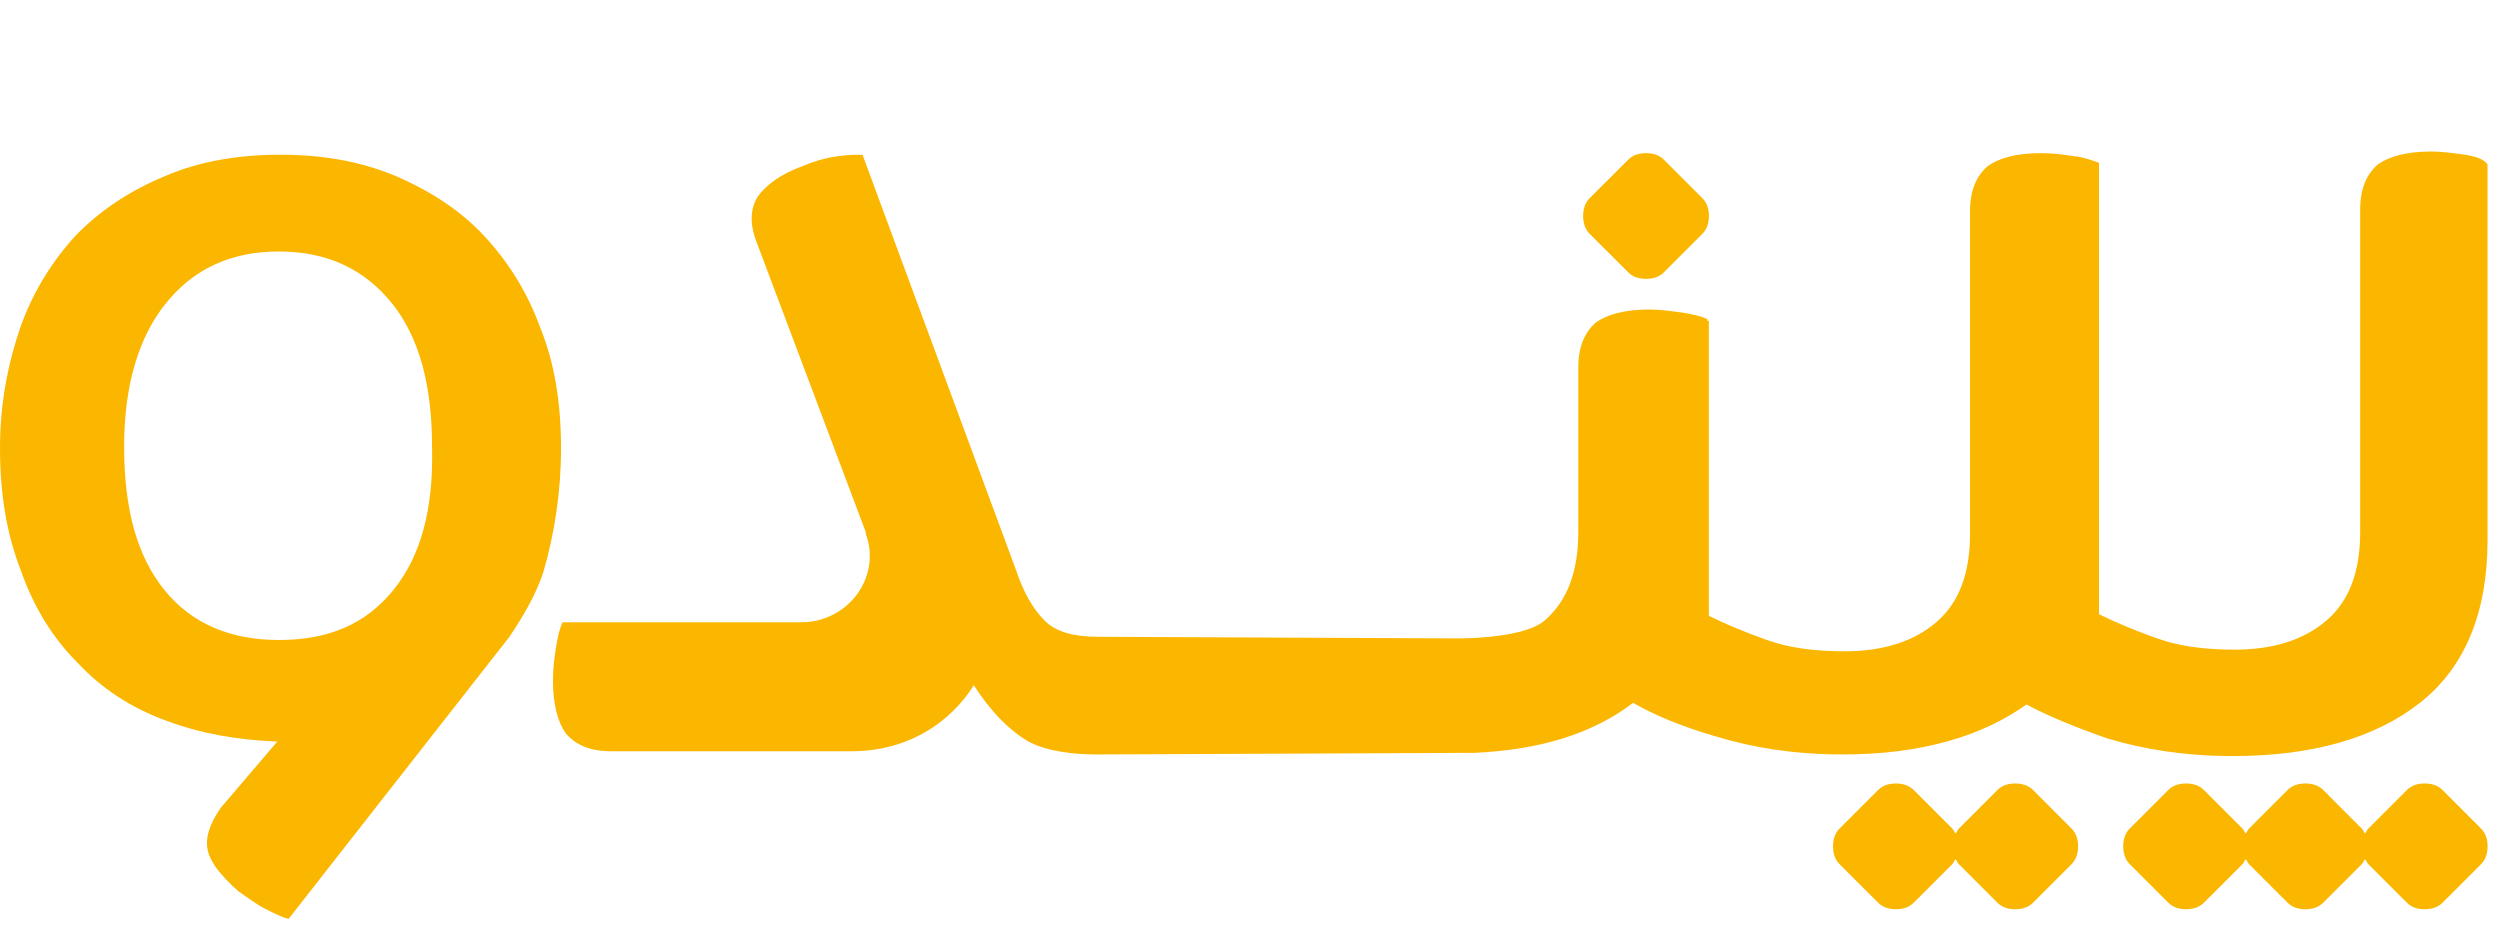 <svg width="66" height="25" viewBox="0 0 66 25" fill="none" xmlns="http://www.w3.org/2000/svg">
<g clip-path="url(#clip0_2_6475)">
<path d="M65.076 4.085C64.778 4.043 64.48 4 64.182 4C63.543 4 63.075 4.128 62.777 4.34C62.479 4.596 62.309 4.979 62.309 5.532V14.044C62.309 15.108 62.011 15.874 61.415 16.385C60.819 16.896 60.011 17.151 58.989 17.151C58.223 17.151 57.542 17.066 56.947 16.853C56.351 16.641 55.84 16.428 55.414 16.215V14.555C55.414 14.427 55.414 14.342 55.414 14.215V4.298C55.287 4.255 55.074 4.17 54.818 4.128H54.776C54.52 4.085 54.223 4.043 53.882 4.043C53.244 4.043 52.776 4.17 52.478 4.383C52.18 4.638 52.009 5.021 52.009 5.575V14.087C52.009 15.151 51.712 15.917 51.116 16.428C50.52 16.939 49.711 17.194 48.69 17.194C47.923 17.194 47.243 17.109 46.647 16.896C46.051 16.683 45.54 16.47 45.114 16.258V8.469C45.114 8.469 45.114 8.469 45.072 8.469V8.426C44.902 8.341 44.689 8.299 44.434 8.256C44.136 8.214 43.838 8.171 43.54 8.171C42.901 8.171 42.433 8.299 42.135 8.511C41.837 8.767 41.667 9.15 41.667 9.703V14.044C41.667 15.108 41.369 15.874 40.773 16.385C40.177 16.896 38.347 16.853 38.347 16.853L28.984 16.811C28.346 16.811 27.877 16.683 27.579 16.385C27.281 16.087 27.026 15.662 26.813 15.023L22.77 4.085C22.6 4.085 22.387 4.085 22.089 4.128C21.791 4.17 21.493 4.255 21.195 4.383C20.599 4.596 20.216 4.894 20.003 5.192C19.791 5.532 19.791 5.958 20.003 6.469L22.855 14.044C22.855 14.044 22.855 14.044 22.855 14.087C23.281 15.236 22.387 16.428 21.153 16.428H14.854C14.768 16.598 14.726 16.811 14.683 17.066C14.641 17.322 14.598 17.619 14.598 17.96C14.598 18.598 14.726 19.067 14.939 19.364C15.194 19.662 15.577 19.833 16.131 19.833H22.472C24.302 19.833 25.324 18.726 25.707 18.088C26.175 18.811 26.643 19.279 27.154 19.577C27.622 19.833 28.346 19.918 28.941 19.918C28.941 19.918 38.773 19.875 38.943 19.875C40.688 19.79 42.05 19.364 43.114 18.556C43.71 18.896 44.434 19.194 45.327 19.45C46.306 19.748 47.413 19.918 48.647 19.918C50.69 19.918 52.307 19.45 53.499 18.598C54.052 18.896 54.776 19.194 55.627 19.492C56.606 19.79 57.713 19.96 58.947 19.96C61.032 19.96 62.692 19.492 63.884 18.556C65.076 17.619 65.671 16.172 65.671 14.257V4.34C65.586 4.213 65.374 4.128 65.076 4.085Z" fill="#FBB600"/>
<path d="M14.811 11.831C14.811 10.639 14.641 9.575 14.258 8.639C13.918 7.703 13.407 6.894 12.768 6.213C12.13 5.532 11.321 5.021 10.427 4.638C9.491 4.255 8.512 4.085 7.406 4.085C6.299 4.085 5.278 4.255 4.384 4.638C3.447 5.021 2.681 5.532 2.043 6.171C1.405 6.852 0.894 7.66 0.553 8.597C0.213 9.575 0 10.639 0 11.831C0 13.023 0.17 14.087 0.553 15.066C0.894 16.045 1.405 16.853 2.043 17.492C2.681 18.173 3.447 18.683 4.384 19.024C5.278 19.364 6.256 19.535 7.321 19.577L5.831 21.322C5.533 21.748 5.405 22.131 5.49 22.471C5.575 22.812 5.873 23.152 6.299 23.535C6.554 23.706 6.767 23.876 7.023 24.004C7.278 24.131 7.448 24.216 7.618 24.259L13.449 16.811C13.79 16.3 14.13 15.747 14.343 15.108C14.641 14.087 14.811 12.98 14.811 11.831ZM10.385 15.577C9.661 16.47 8.682 16.896 7.363 16.896C6.086 16.896 5.065 16.47 4.341 15.577C3.618 14.683 3.277 13.448 3.277 11.789C3.277 10.171 3.66 8.895 4.384 8.001C5.107 7.107 6.086 6.639 7.363 6.639C8.64 6.639 9.619 7.107 10.342 8.001C11.066 8.895 11.406 10.171 11.406 11.789C11.449 13.448 11.108 14.683 10.385 15.577Z" fill="#FBB600"/>
<path d="M42.476 6.681L42.987 7.192C43.115 7.32 43.285 7.362 43.455 7.362C43.625 7.362 43.795 7.32 43.923 7.192L44.434 6.681L44.945 6.171C45.072 6.043 45.115 5.873 45.115 5.702C45.115 5.532 45.072 5.362 44.945 5.234L44.434 4.724L43.923 4.213C43.795 4.085 43.625 4.043 43.455 4.043C43.285 4.043 43.115 4.085 42.987 4.213L42.476 4.724L41.965 5.234C41.838 5.362 41.795 5.532 41.795 5.702C41.795 5.873 41.838 6.043 41.965 6.171L42.476 6.681Z" fill="#FBB600"/>
<path d="M54.18 21.365L53.67 20.854C53.542 20.727 53.372 20.684 53.202 20.684C53.031 20.684 52.861 20.727 52.733 20.854L52.223 21.365L51.712 21.876C51.669 21.918 51.669 21.961 51.627 22.003C51.584 21.961 51.584 21.918 51.542 21.876L51.031 21.365L50.52 20.854C50.392 20.727 50.222 20.684 50.052 20.684C49.882 20.684 49.712 20.727 49.584 20.854L49.073 21.365L48.562 21.876C48.435 22.003 48.392 22.174 48.392 22.344C48.392 22.514 48.435 22.684 48.562 22.812L49.073 23.323L49.584 23.833C49.712 23.961 49.882 24.004 50.052 24.004C50.222 24.004 50.392 23.961 50.52 23.833L51.031 23.323L51.542 22.812C51.584 22.769 51.584 22.727 51.627 22.684C51.669 22.727 51.669 22.769 51.712 22.812L52.223 23.323L52.733 23.833C52.861 23.961 53.031 24.004 53.202 24.004C53.372 24.004 53.542 23.961 53.67 23.833L54.18 23.323L54.691 22.812C54.819 22.684 54.861 22.514 54.861 22.344C54.861 22.174 54.819 22.003 54.691 21.876L54.18 21.365Z" fill="#FBB600"/>
<path d="M64.991 21.365L64.48 20.854C64.352 20.727 64.182 20.684 64.012 20.684C63.842 20.684 63.671 20.727 63.544 20.854L63.033 21.365L62.522 21.876C62.48 21.918 62.48 21.961 62.437 22.003C62.395 21.961 62.395 21.918 62.352 21.876L61.841 21.365L61.331 20.854C61.203 20.727 61.033 20.684 60.862 20.684C60.692 20.684 60.522 20.727 60.394 20.854L59.883 21.365L59.373 21.876C59.33 21.918 59.33 21.961 59.288 22.003C59.245 21.961 59.245 21.918 59.203 21.876L58.692 21.365L58.181 20.854C58.053 20.727 57.883 20.684 57.713 20.684C57.543 20.684 57.372 20.727 57.245 20.854L56.734 21.365L56.223 21.876C56.096 22.003 56.053 22.174 56.053 22.344C56.053 22.514 56.096 22.684 56.223 22.812L56.734 23.323L57.245 23.833C57.372 23.961 57.543 24.004 57.713 24.004C57.883 24.004 58.053 23.961 58.181 23.833L58.692 23.323L59.203 22.812C59.245 22.769 59.245 22.727 59.288 22.684C59.33 22.727 59.33 22.769 59.373 22.812L59.883 23.323L60.394 23.833C60.522 23.961 60.692 24.004 60.862 24.004C61.033 24.004 61.203 23.961 61.331 23.833L61.841 23.323L62.352 22.812C62.395 22.769 62.395 22.727 62.437 22.684C62.48 22.727 62.48 22.769 62.522 22.812L63.033 23.323L63.544 23.833C63.671 23.961 63.842 24.004 64.012 24.004C64.182 24.004 64.352 23.961 64.48 23.833L64.991 23.323L65.501 22.812C65.629 22.684 65.672 22.514 65.672 22.344C65.672 22.174 65.629 22.003 65.501 21.876L64.991 21.365Z" fill="#FBB600"/>
</g>
<defs>
<clipPath id="clip0_2_6475">
<rect width="65.672" height="20.299" fill="white" transform="translate(0 4)"/>
</clipPath>
</defs>
</svg>
